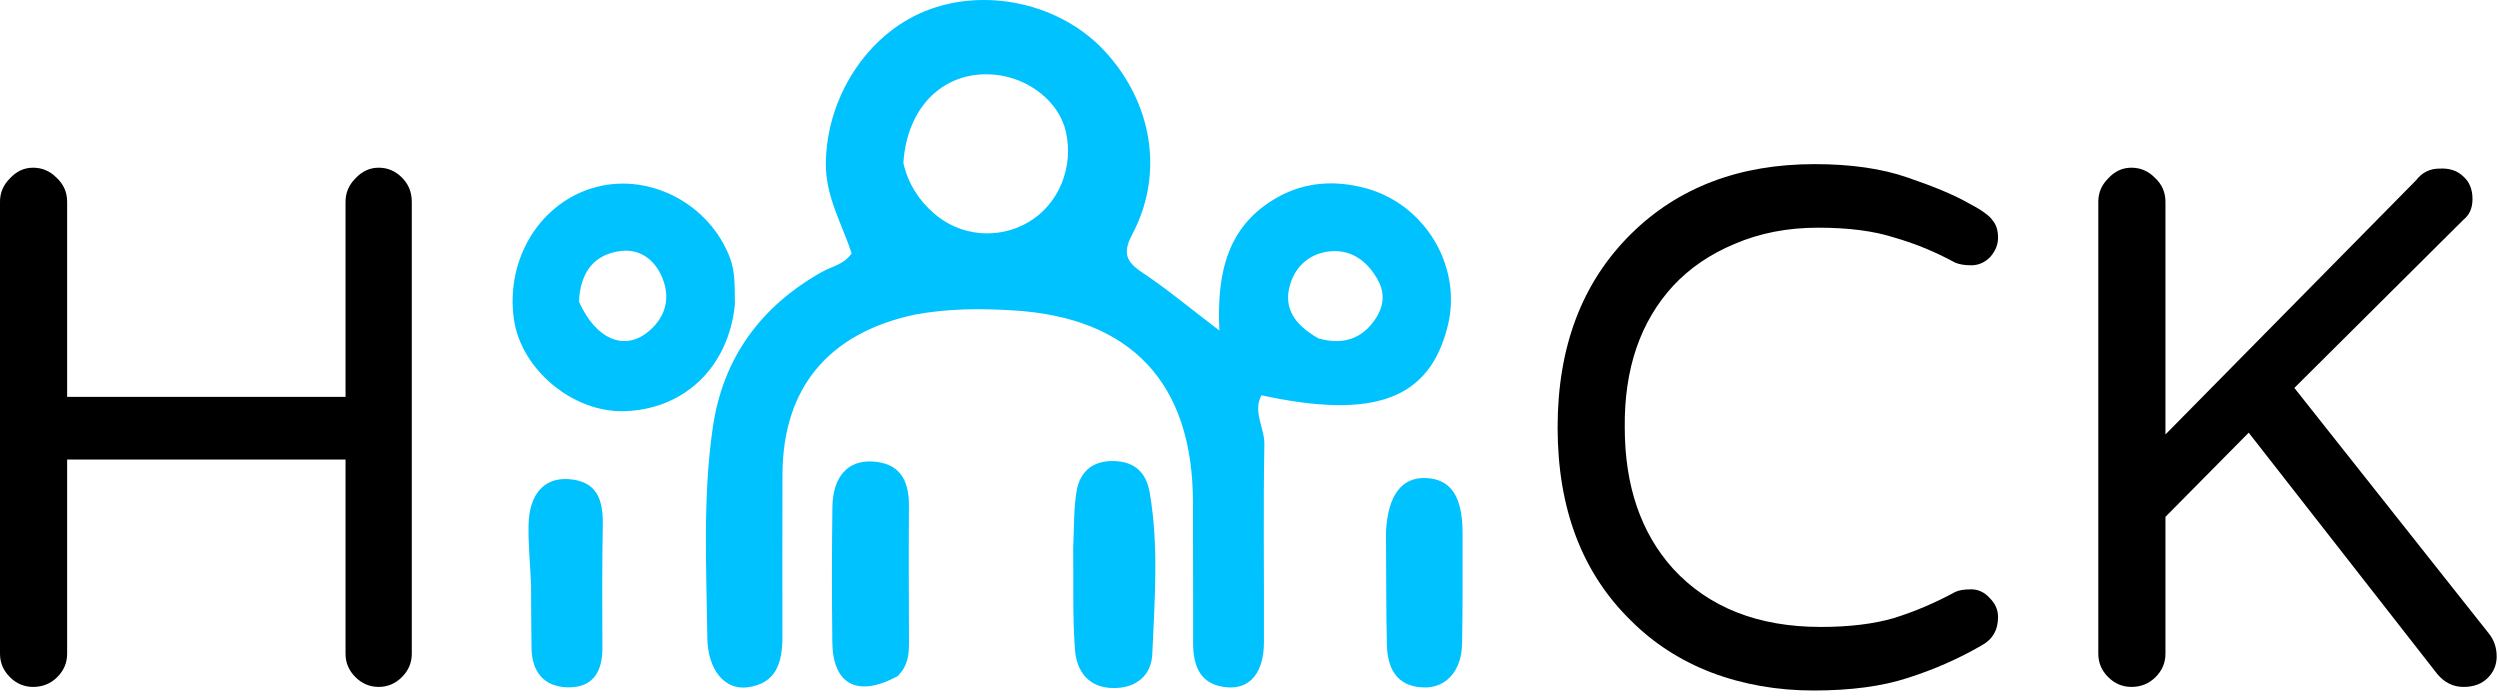 <svg width="150" height="42" viewBox="0 0 150 42" fill="none" xmlns="http://www.w3.org/2000/svg">
<path d="M54.872 18.881C49.668 20 46.969 23.311 46.949 28.457C46.937 31.704 46.941 34.951 46.945 38.198C46.946 39.706 46.607 41.019 44.839 41.239C43.48 41.409 42.465 40.2 42.44 38.259C42.385 34.055 42.161 29.835 42.767 25.656C43.376 21.457 45.658 18.36 49.358 16.293C49.923 15.977 50.626 15.883 51.101 15.202C50.531 13.46 49.529 11.795 49.55 9.798C49.59 5.873 51.99 2.094 55.495 0.672C59.114 -0.795 63.621 0.202 66.272 3.056C69.147 6.153 69.861 10.419 67.94 14.054C67.34 15.189 67.562 15.701 68.543 16.355C70.02 17.339 71.389 18.483 73.163 19.833C72.989 16.311 73.676 13.498 76.664 11.831C78.332 10.9 80.128 10.81 81.911 11.284C85.522 12.243 87.738 16.005 86.869 19.537C85.784 23.95 82.491 25.194 75.683 23.716C75.156 24.723 75.88 25.674 75.862 26.659C75.79 30.626 75.853 34.595 75.836 38.563C75.828 40.329 75.016 41.343 73.655 41.241C72.063 41.121 71.586 40.034 71.588 38.602C71.591 35.776 71.579 32.95 71.577 30.124C71.57 22.995 67.884 19.043 60.779 18.623C58.86 18.509 56.93 18.498 54.872 18.881ZM54.203 9.782C54.477 10.993 55.107 11.989 56.035 12.802C57.618 14.187 59.906 14.394 61.722 13.32C63.535 12.248 64.446 10.014 63.945 7.871C63.534 6.116 61.763 4.696 59.723 4.487C56.754 4.182 54.422 6.293 54.203 9.782ZM79.097 20.302C80.43 20.677 81.576 20.437 82.43 19.273C83.007 18.488 83.153 17.652 82.656 16.769C82.056 15.701 81.145 15 79.919 15.072C78.703 15.144 77.77 15.872 77.411 17.06C76.986 18.467 77.655 19.472 79.097 20.302Z" fill="#00C2FF"/>
<path d="M44.094 18.274C43.712 22.058 41.024 24.582 37.433 24.67C34.346 24.745 31.254 22.154 30.832 19.138C30.32 15.482 32.466 12.067 35.811 11.212C39.064 10.381 42.585 12.274 43.797 15.47C44.128 16.344 44.073 17.234 44.094 18.274ZM34.736 18.097C35.768 20.4 37.529 21.123 38.995 19.817C39.941 18.976 40.219 17.896 39.76 16.721C39.328 15.618 38.432 14.918 37.255 15.06C35.717 15.246 34.827 16.24 34.736 18.097Z" fill="#00C2FF"/>
<path d="M64.392 32.877C64.452 31.623 64.416 30.529 64.596 29.472C64.802 28.257 65.607 27.609 66.9 27.665C68.11 27.718 68.778 28.384 68.977 29.526C69.54 32.753 69.277 36.004 69.138 39.239C69.083 40.528 68.173 41.286 66.821 41.283C65.33 41.279 64.602 40.299 64.501 39.002C64.348 37.028 64.417 35.037 64.392 32.877Z" fill="#00C2FF"/>
<path d="M53.857 40.571C51.436 41.877 49.969 41.064 49.94 38.525C49.909 35.826 49.908 33.127 49.944 30.429C49.968 28.623 50.849 27.617 52.319 27.689C53.989 27.769 54.548 28.817 54.537 30.356C54.517 33.055 54.53 35.753 54.539 38.452C54.542 39.183 54.527 39.898 53.857 40.571Z" fill="#00C2FF"/>
<path d="M83.163 32.569C83.162 32.219 83.152 32.038 83.162 31.858C83.283 29.71 84.104 28.623 85.558 28.683C87.049 28.745 87.751 29.782 87.754 31.968C87.757 34.191 87.767 36.414 87.725 38.636C87.694 40.256 86.76 41.303 85.389 41.246C83.785 41.181 83.249 40.093 83.214 38.686C83.165 36.705 83.177 34.722 83.163 32.569Z" fill="#00C2FF"/>
<path d="M31.863 35.097C31.808 33.787 31.692 32.645 31.713 31.506C31.749 29.663 32.635 28.66 34.084 28.746C35.831 28.85 36.195 29.997 36.167 31.501C36.122 33.965 36.134 36.431 36.143 38.895C36.148 40.324 35.551 41.279 34.051 41.24C32.622 41.203 31.912 40.297 31.891 38.875C31.874 37.673 31.872 36.47 31.863 35.097Z" fill="#00C2FF"/>
<path d="M22.72 10.062C23.257 10.062 23.722 10.259 24.116 10.653C24.51 11.047 24.707 11.531 24.707 12.104V39.227C24.707 39.765 24.51 40.23 24.116 40.624C23.722 41.018 23.257 41.215 22.72 41.215C22.183 41.215 21.717 41.018 21.323 40.624C20.929 40.23 20.732 39.765 20.732 39.227V27.572H4.028V39.227C4.028 39.765 3.831 40.23 3.438 40.624C3.044 41.018 2.56 41.215 1.987 41.215C1.45 41.215 0.985 41.018 0.591 40.624C0.197 40.23 0 39.765 0 39.227V12.104C0 11.566 0.197 11.101 0.591 10.707C0.985 10.277 1.45 10.062 1.987 10.062C2.524 10.062 2.99 10.259 3.384 10.653C3.813 11.047 4.028 11.531 4.028 12.104V23.812H20.732V12.104C20.732 11.566 20.929 11.101 21.323 10.707C21.717 10.277 22.183 10.062 22.72 10.062Z" fill="black"/>
<path d="M117.305 35.522C117.52 35.414 117.842 35.36 118.271 35.36C118.701 35.36 119.077 35.539 119.399 35.898C119.722 36.22 119.883 36.596 119.883 37.025C119.883 37.813 119.543 38.386 118.862 38.744C117.502 39.532 116.034 40.176 114.458 40.678C112.918 41.179 111.038 41.43 108.818 41.43C106.634 41.43 104.593 41.072 102.695 40.355C100.833 39.639 99.222 38.601 97.861 37.24C94.925 34.376 93.457 30.509 93.457 25.639C93.457 20.805 94.925 16.938 97.861 14.037C100.69 11.244 104.36 9.848 108.872 9.848C111.056 9.848 112.918 10.116 114.458 10.653C116.034 11.19 117.233 11.692 118.057 12.157C118.88 12.587 119.382 12.945 119.561 13.231C119.775 13.482 119.883 13.822 119.883 14.252C119.883 14.682 119.722 15.075 119.399 15.434C119.077 15.756 118.701 15.917 118.271 15.917C117.878 15.917 117.555 15.863 117.305 15.756C116.123 15.111 114.906 14.61 113.652 14.252C112.435 13.858 110.913 13.661 109.087 13.661C107.261 13.661 105.596 13.983 104.092 14.628C102.624 15.237 101.388 16.078 100.386 17.152C98.416 19.301 97.45 22.13 97.485 25.639C97.485 29.148 98.452 31.977 100.386 34.125C102.534 36.453 105.488 37.616 109.248 37.616C110.967 37.616 112.435 37.437 113.652 37.079C114.906 36.685 116.123 36.166 117.305 35.522Z" fill="black"/>
<path d="M149.316 37.992C149.639 38.386 149.8 38.852 149.8 39.389C149.8 39.89 149.621 40.32 149.263 40.678C148.905 41.036 148.421 41.215 147.812 41.215C147.204 41.215 146.685 40.964 146.255 40.463L134.922 25.961L129.927 31.01V39.227C129.927 39.765 129.73 40.23 129.336 40.624C128.942 41.018 128.459 41.215 127.886 41.215C127.349 41.215 126.883 41.018 126.489 40.624C126.095 40.23 125.898 39.765 125.898 39.227V12.104C125.898 11.566 126.095 11.101 126.489 10.707C126.883 10.277 127.349 10.062 127.886 10.062C128.423 10.062 128.888 10.259 129.282 10.653C129.712 11.047 129.927 11.531 129.927 12.104V26.068L144.966 10.815C145.324 10.349 145.789 10.116 146.362 10.116C146.971 10.08 147.454 10.242 147.812 10.6C148.171 10.922 148.35 11.37 148.35 11.942C148.35 12.479 148.171 12.891 147.812 13.178L137.661 23.275L149.316 37.992Z" fill="black"/>
</svg>
